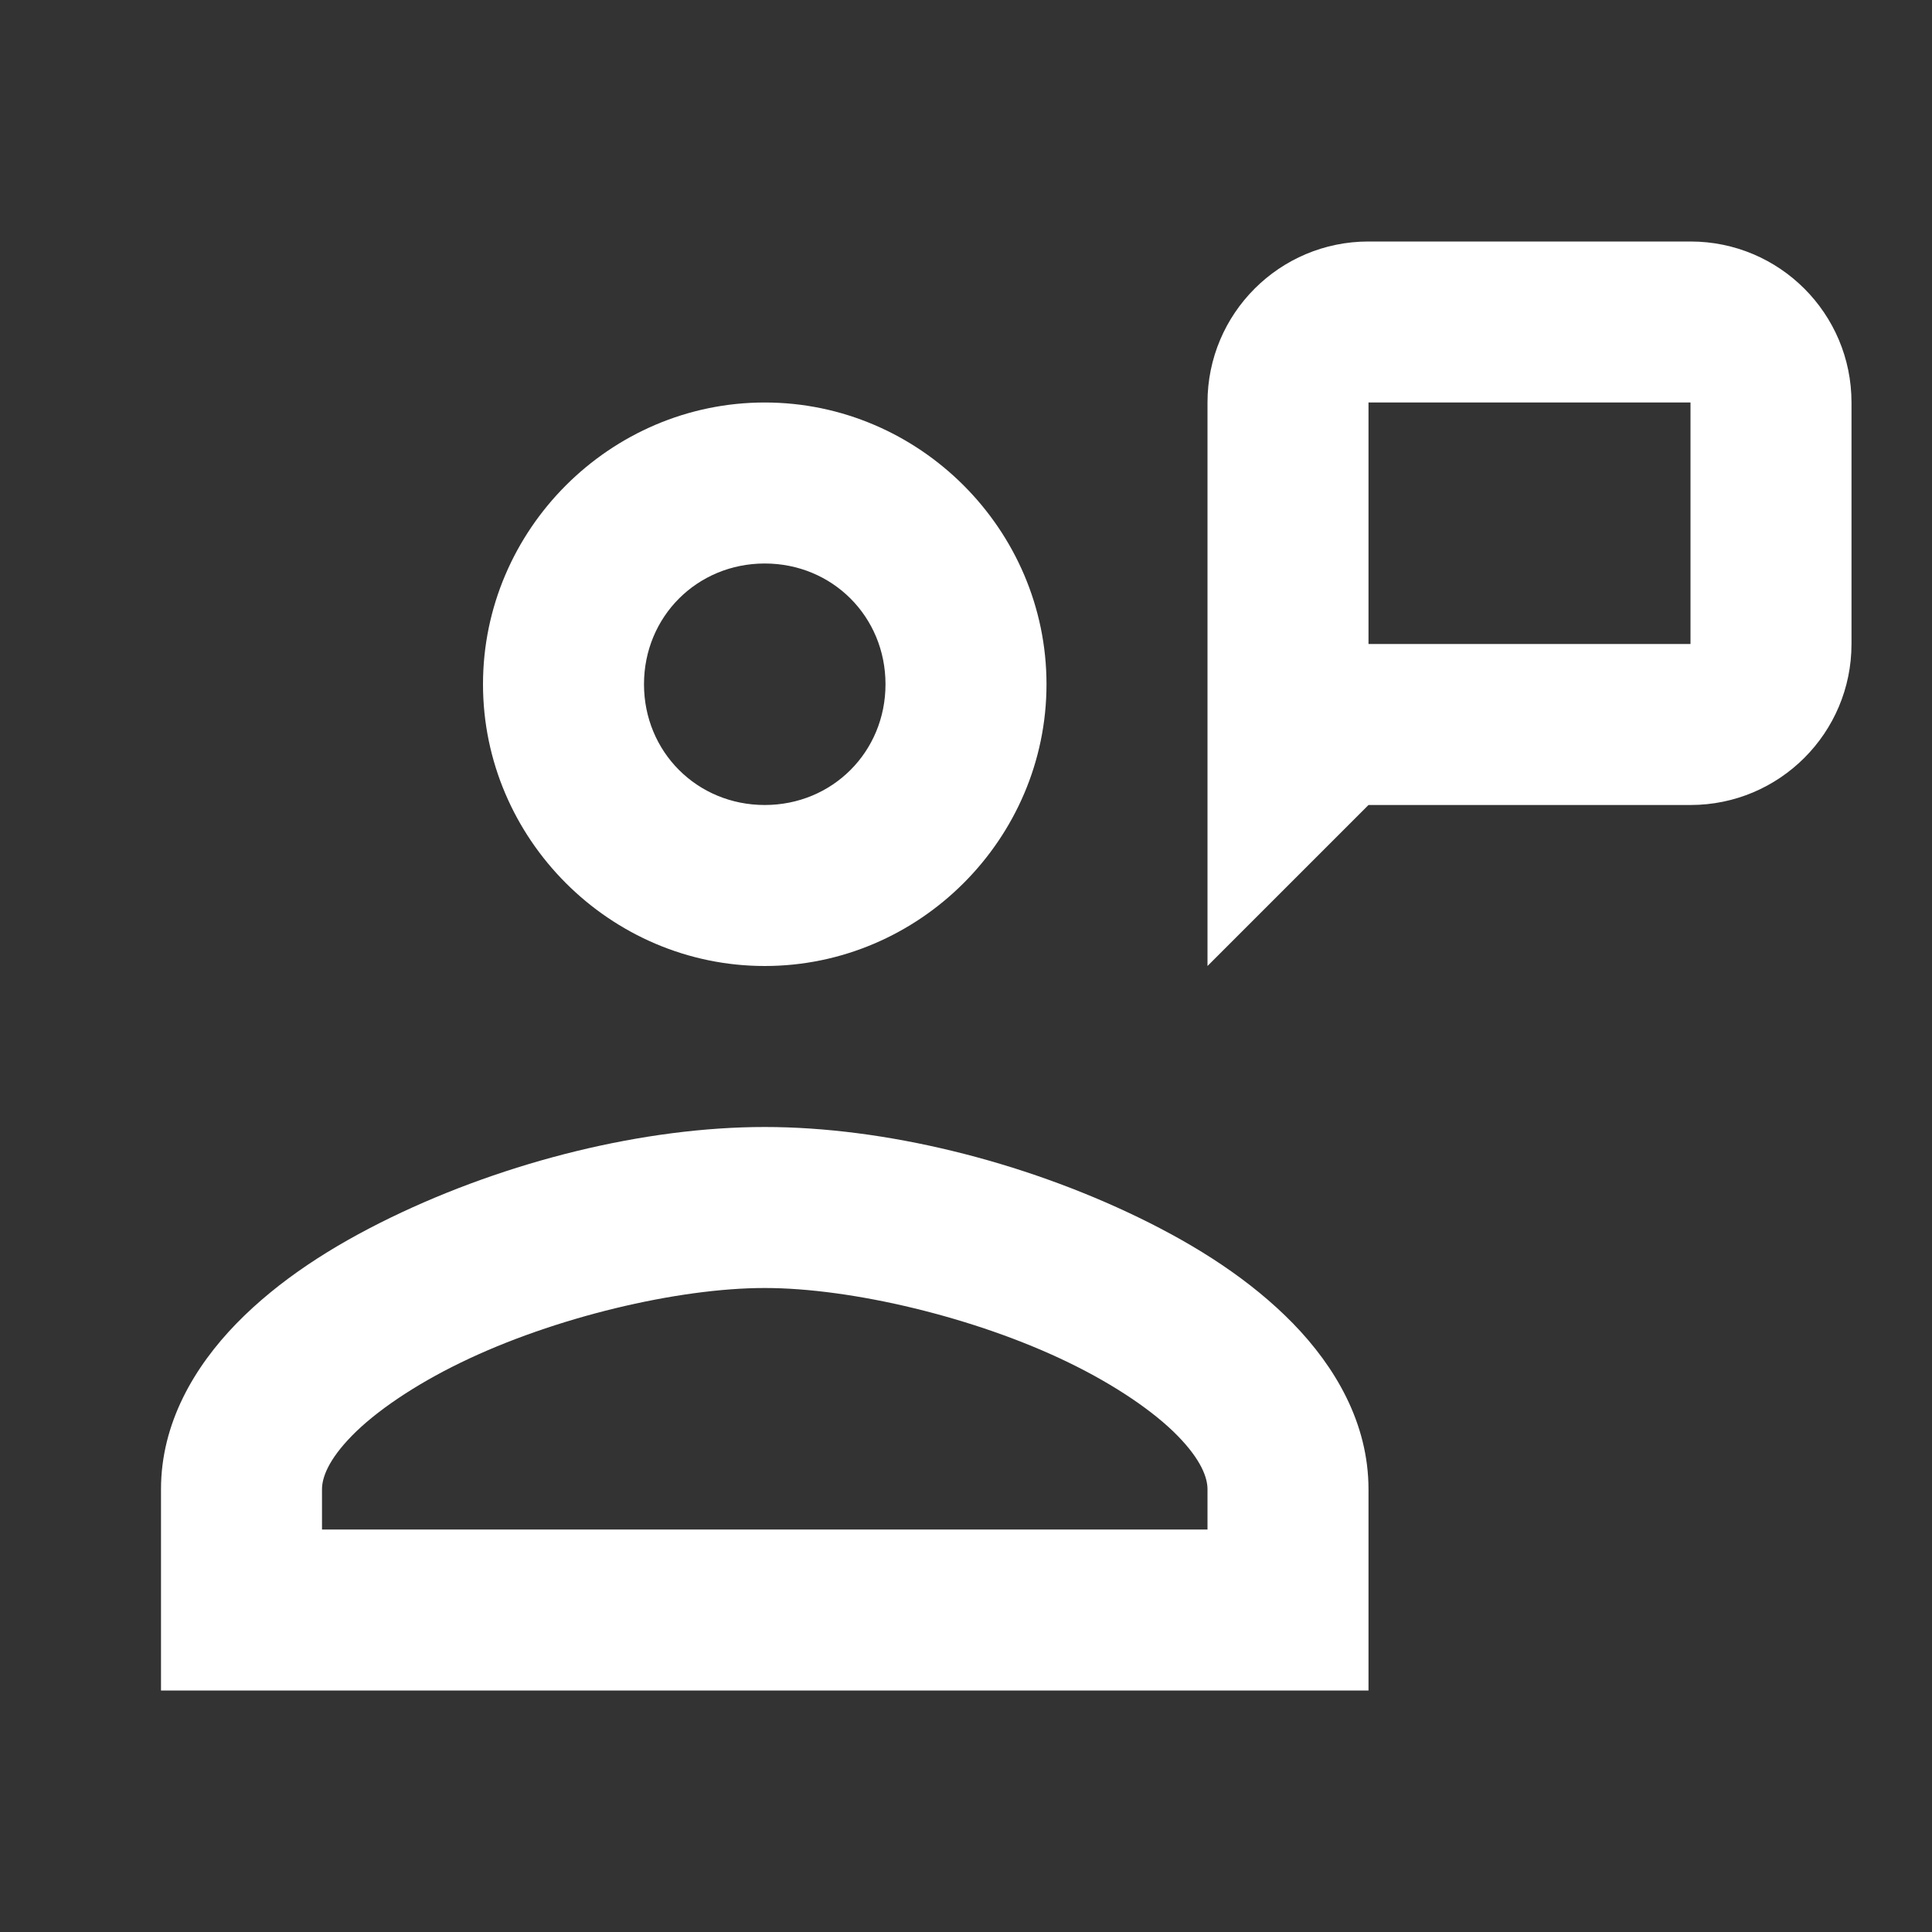 <svg width="24" height="24" viewBox="0 0 24 24" fill="none" xmlns="http://www.w3.org/2000/svg">
<rect x="0" y="0" width="24" height="24" fill="#333333" stroke="none"/>
<path d="M17 3C15.895 3 15 3.895 15 5V12L17 10H21C22.105 10 23 9.105 23 8V5C23 3.895 22.105 3 21 3H17ZM9.5 5C7.579 5 6 6.579 6 8.5C6 10.421 7.579 12 9.5 12C11.421 12 13 10.421 13 8.5C13 6.579 11.421 5 9.5 5ZM17 5H21V8H17V5ZM9.5 7C10.34 7 11 7.66 11 8.5C11 9.34 10.34 10 9.5 10C8.66 10 8 9.34 8 8.5C8 7.66 8.66 7 9.5 7ZM9.5 14C8.013 14 6.302 14.422 4.85 15.127C4.124 15.48 3.464 15.902 2.939 16.439C2.415 16.977 2 17.678 2 18.5V21H17V20V18.5C17 17.678 16.585 16.977 16.061 16.439C15.536 15.902 14.876 15.48 14.15 15.127C12.698 14.422 10.987 14 9.5 14ZM9.5 16C10.58 16 12.119 16.364 13.275 16.926C13.854 17.207 14.336 17.536 14.629 17.836C14.922 18.136 15 18.356 15 18.5V19H4V18.5C4 18.356 4.078 18.136 4.371 17.836C4.664 17.536 5.146 17.207 5.725 16.926C6.881 16.364 8.42 16 9.5 16Z" fill="white"/>
</svg>
